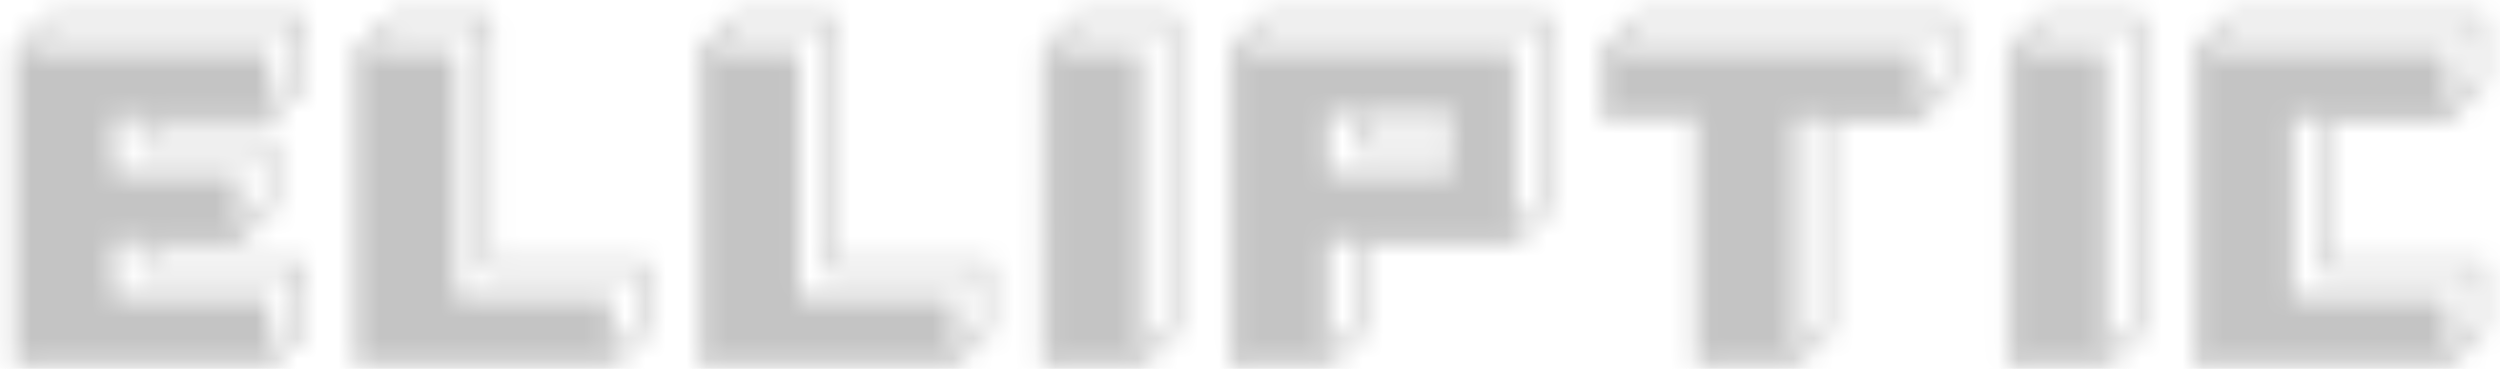 <svg width="122" height="18" viewBox="0 0 122 18" fill="none" xmlns="http://www.w3.org/2000/svg">
<mask id="mask0" mask-type="alpha" maskUnits="userSpaceOnUse" x="0" y="0" width="122" height="18">
<path d="M23.78 1H19.22L17.72 2.505L17.7 17.554H29.86L31.38 16.049V13.039H23.78V1Z" stroke="black" stroke-width="0.506" stroke-miterlimit="10"/>
<path d="M40.5 1H35.94L34.42 2.505V17.554H46.56L48.08 16.049V13.039H40.5V1Z" stroke="black" stroke-width="0.506" stroke-miterlimit="10"/>
<path d="M57.2 16.049L55.68 17.554H51.12L51.14 2.505L52.64 1H57.2V16.049Z" stroke="black" stroke-width="0.506" stroke-miterlimit="10"/>
<path d="M73.92 11.534H66.32V16.049L64.8 17.554H60.24V2.505L61.76 1H75.44V10.029L73.92 11.534Z" stroke="black" stroke-width="0.506" stroke-miterlimit="10"/>
<path d="M78.46 5.515V2.505L79.98 1H95.18V4.01L93.66 5.515H89.1V16.049L87.58 17.554H83.02V5.515H78.46Z" stroke="black" stroke-width="0.506" stroke-miterlimit="10"/>
<path d="M113.4 5.515H119.48L121 4.01V1H108.84L107.34 2.505V17.554H119.48L121 16.049V13.039H113.4V11.534V7.02V5.515Z" stroke="black" stroke-width="0.506" stroke-miterlimit="10"/>
<path d="M7.08 5.515V7.02H13.16V10.029L11.64 11.534H7.08V13.039H14.68V16.049L13.16 17.554H1V2.505L2.52 1H14.68V4.01L13.16 5.515H7.08Z" stroke="black" stroke-width="0.506" stroke-miterlimit="10"/>
<path d="M1 2.505H13.16V5.713H5.56V8.525H11.64V11.752H5.56V14.544H13.16V17.554H1V2.505Z" fill="black"/>
<path d="M104.3 16.049L102.78 17.554H98.22V2.505L99.74 1H104.28L104.3 16.049Z" stroke="black" stroke-width="0.506" stroke-miterlimit="10"/>
<path d="M66.32 5.515V7.02H70.88" stroke="black" stroke-width="0.506" stroke-miterlimit="10"/>
<path d="M17.7 2.505H22.26V14.544H29.86V17.554H17.7V2.505Z" fill="black"/>
<path d="M34.42 2.505H38.98V14.544H46.58V17.554H34.42V2.505Z" fill="black"/>
<path d="M51.12 2.505H55.68V14.544V17.554H51.12V2.505Z" fill="black"/>
<path d="M98.22 2.505H102.78V14.544V17.554H98.22V2.505Z" fill="black"/>
<path d="M73.92 2.505H60.24V17.534H64.8V11.713H73.92V2.505ZM70.88 8.525H64.8V5.515H70.88V8.525Z" fill="black"/>
<path d="M81.5 2.505H78.46V5.515H83.02V17.554H87.58V5.772H93.66V2.505H81.5Z" fill="black"/>
<path d="M119.48 2.505H107.34V17.554H119.48V14.544H111.88V5.733H119.48V2.505Z" fill="black"/>
</mask>
<g mask="url(#mask0)">
<rect x="-642" y="-172.242" width="1497" height="483" fill="#C4C4C4"/>
</g>
</svg>

